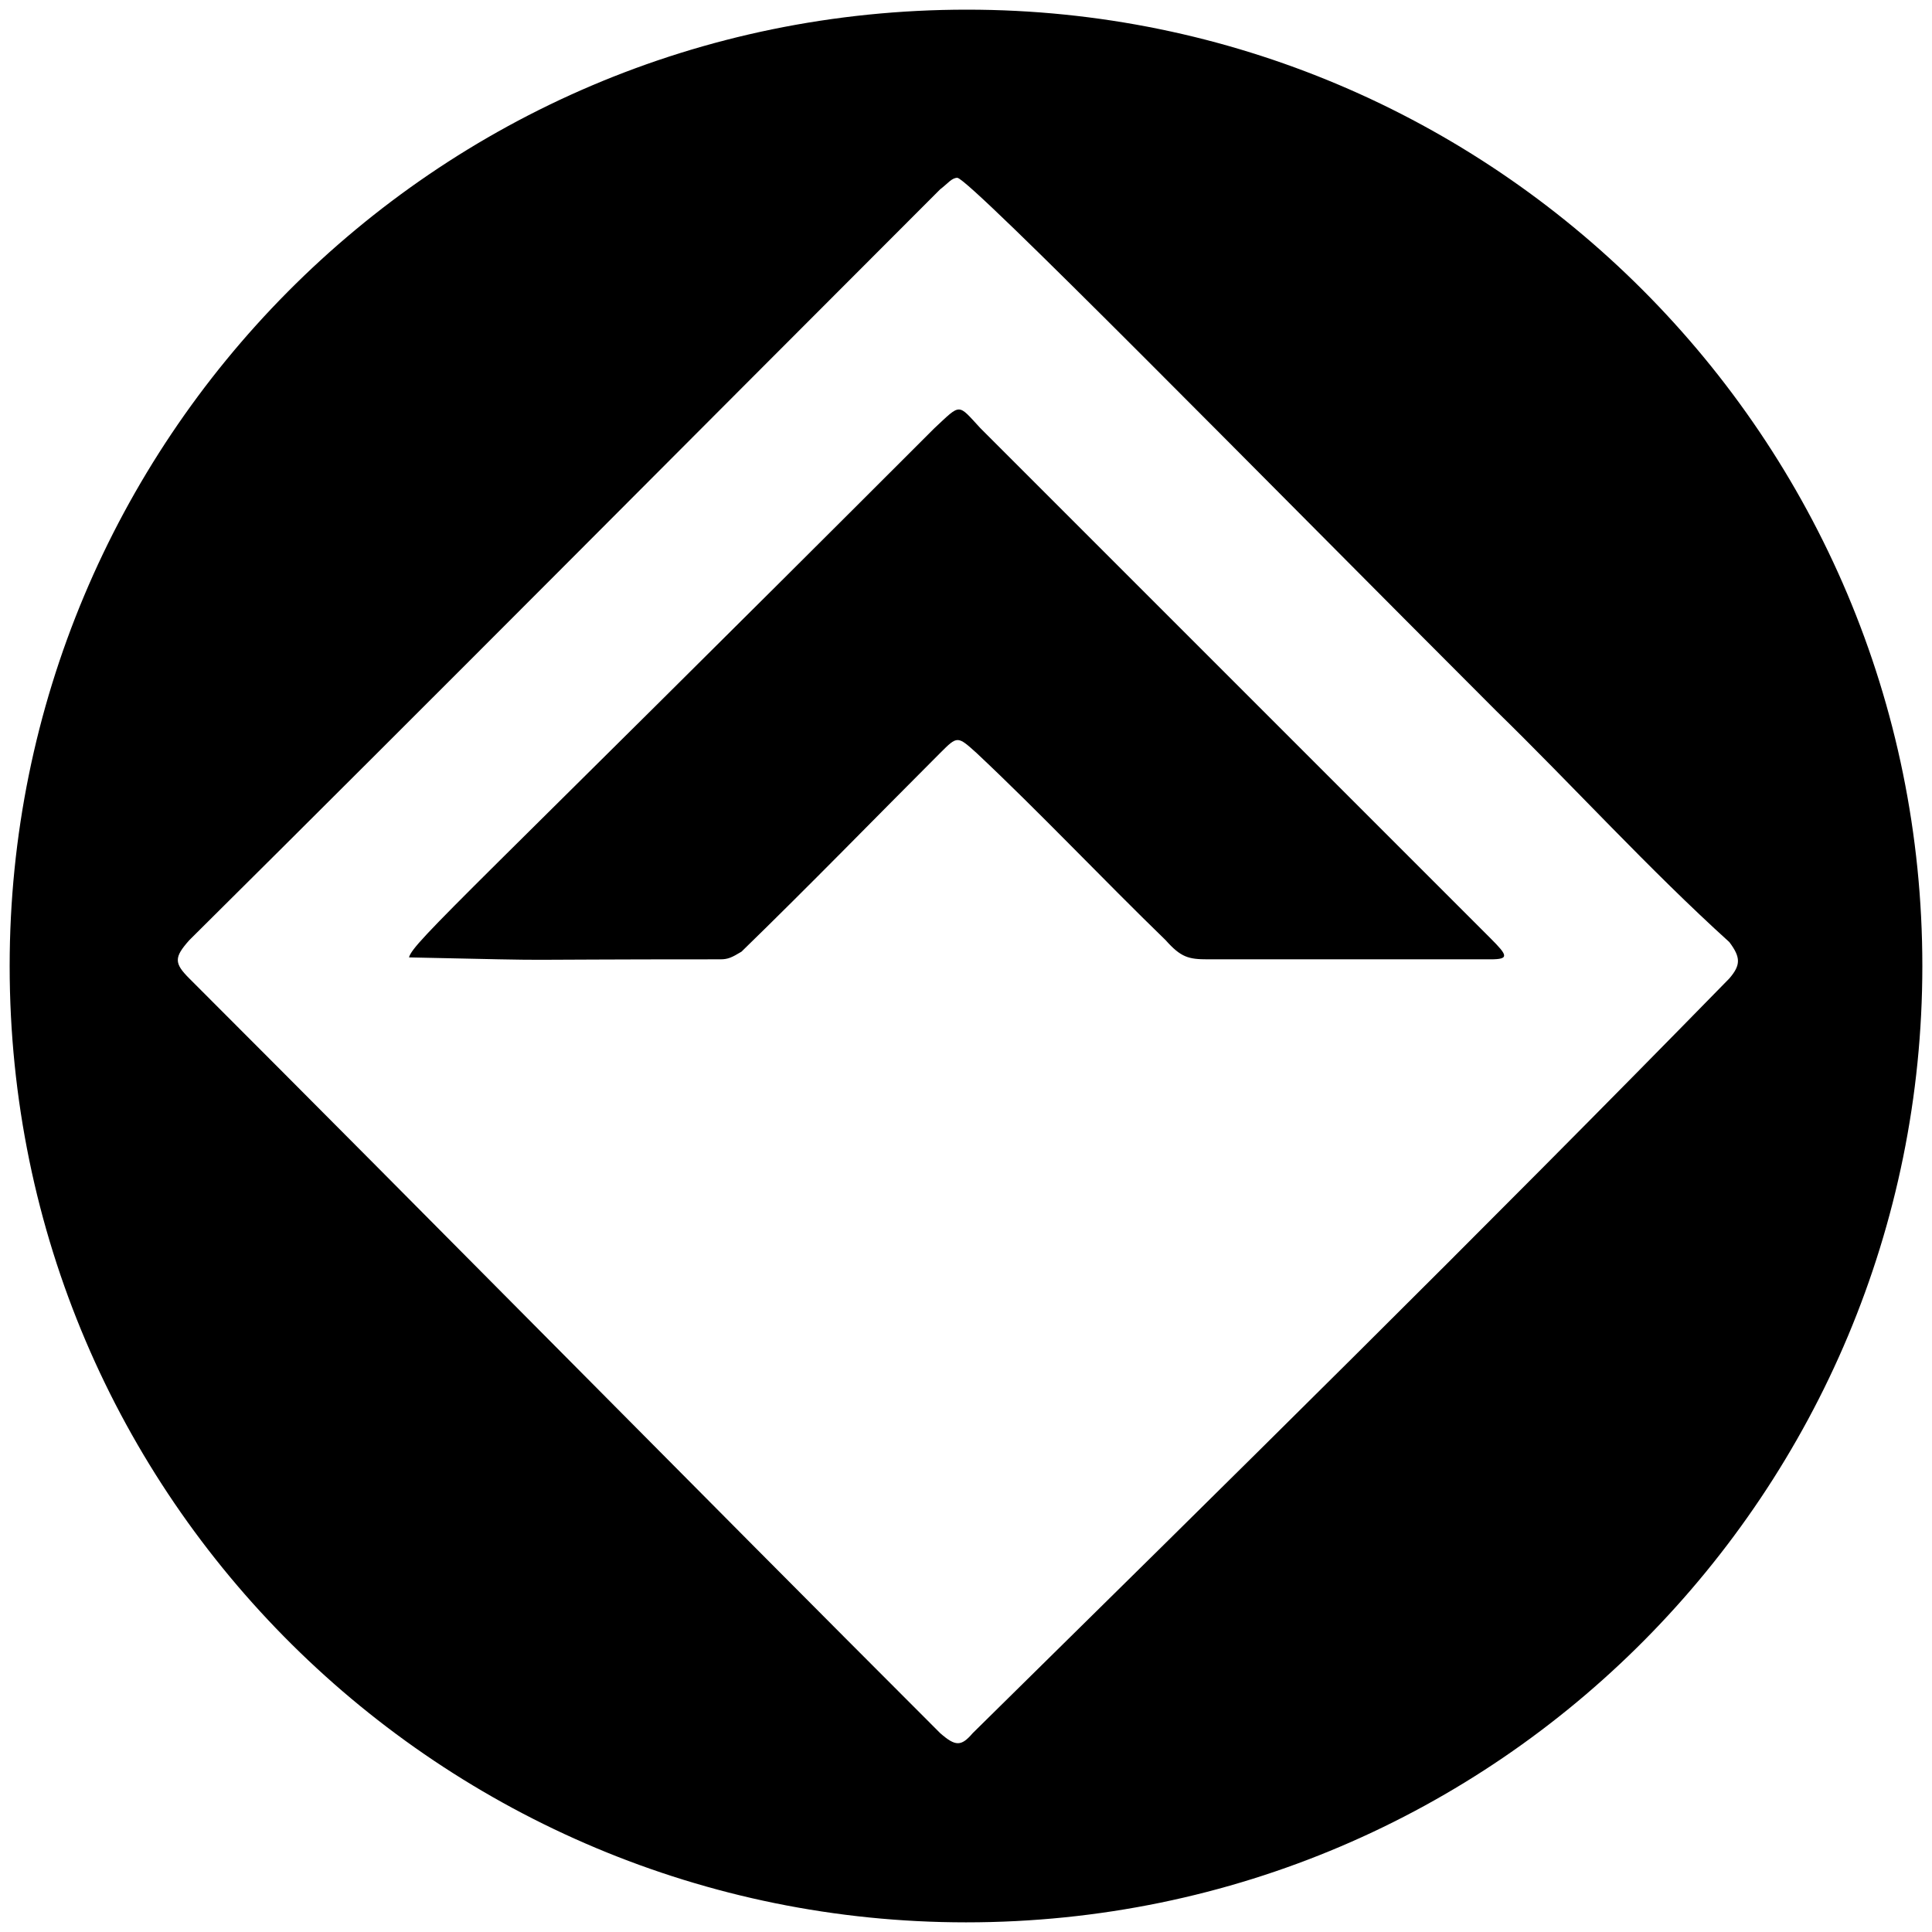 <svg xmlns="http://www.w3.org/2000/svg" viewBox="0 0 1000 1000"><path d="M500.496 5C223.572 5 5 229.506 5 500.002c0 276.43 224.506 495.001 495.002 495.001 276.43 0 495.001-224.506 495.001-495.001C995.003 226.539 773.464 5 500.496 5zM97.967 506.43c-7.912-7.912-7.912-10.879 0-19.78C226.54 359.067 357.09 227.528 486.65 97.967c3.956-2.967 5.934-5.934 8.901-5.934 6.923.99 157.253 154.286 278.902 275.935 39.56 38.572 79.121 82.088 120.66 119.671 5.934 7.912 5.934 11.868 0 18.791-128.572 131.54-260.11 261.1-391.65 390.66-5.934 6.924-8.9 6.924-16.813 0C357.09 767.53 226.54 635.003 97.967 506.43zm113.737-10.879c92.967 1.978 34.615.99 161.21.99 3.955 0 5.933-.99 10.878-3.957 35.605-34.615 69.231-69.231 102.858-102.857 8.901-8.902 8.901-8.902 18.791 0 32.638 30.659 65.275 65.274 97.913 96.923 7.912 8.901 11.868 9.89 21.758 9.89h146.374c9.89 0 8.901-1.978 0-10.88L507.42 221.595c-11.868-12.857-9.89-12.857-23.736 0-241.32 241.32-270.001 266.045-271.979 273.957z"/></svg>